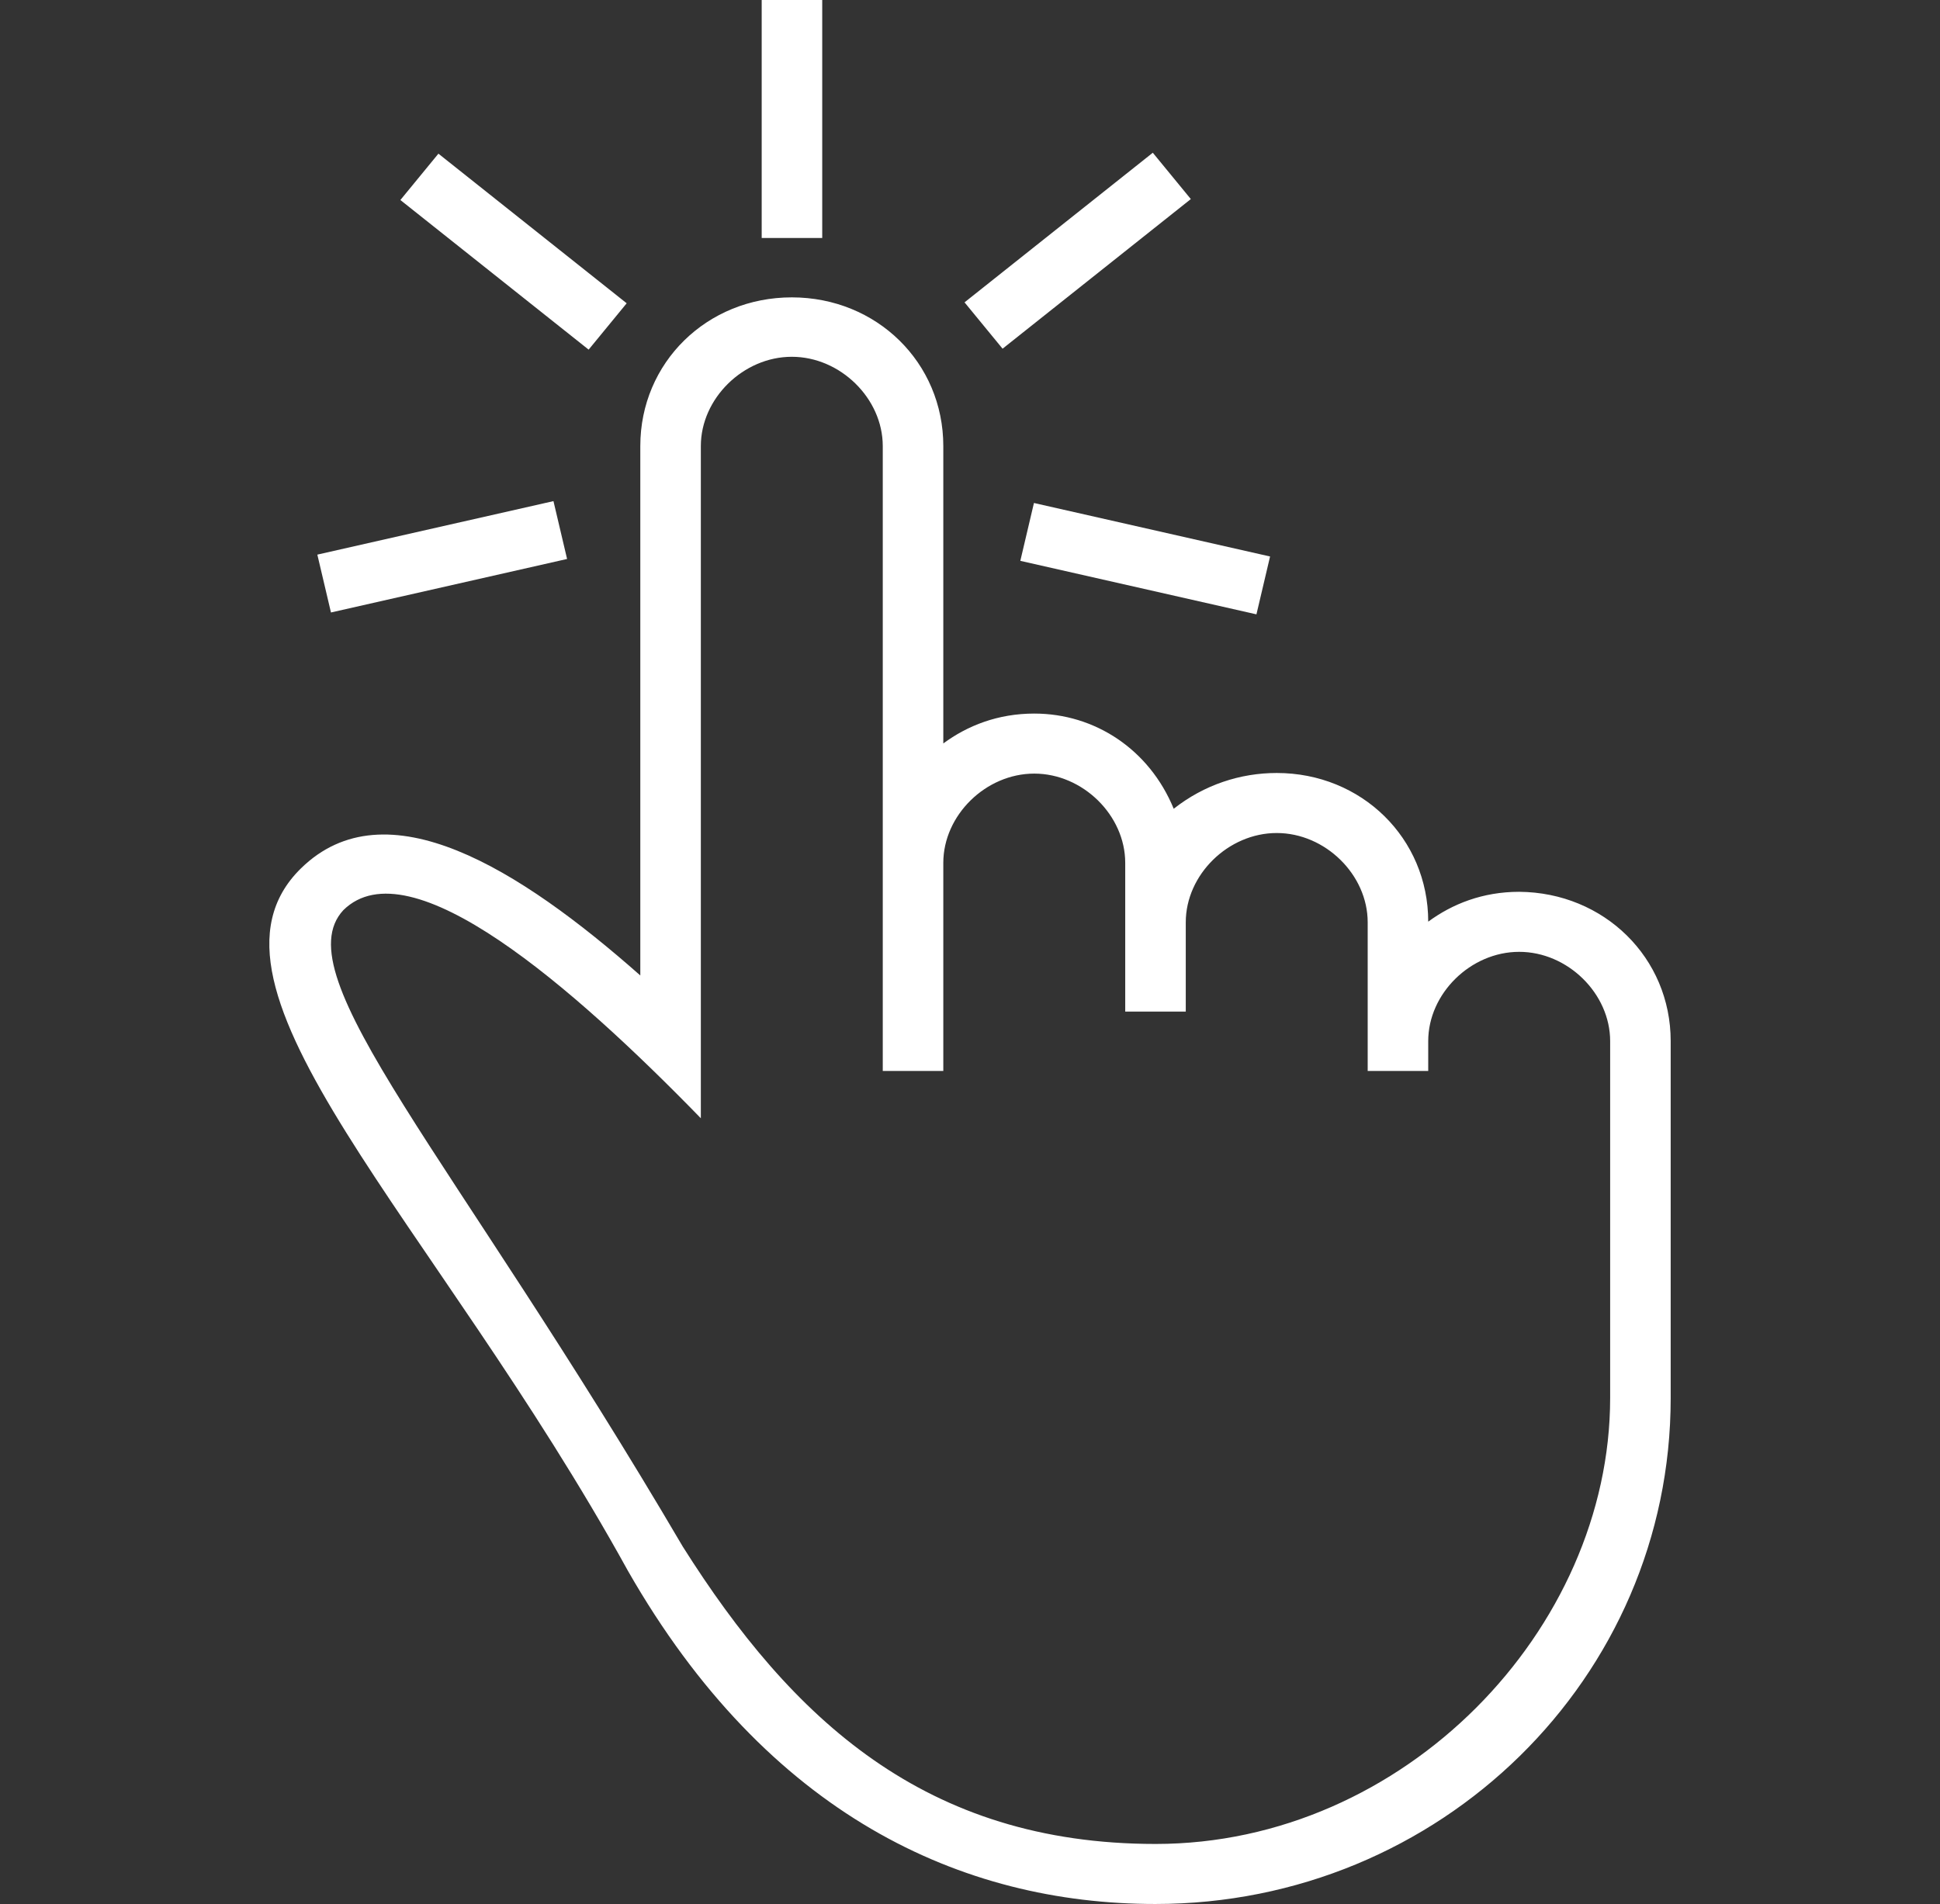 <svg width="163" height="160" viewBox="0 0 163 160" fill="none" xmlns="http://www.w3.org/2000/svg">
<rect x="0" y="0" width="163" height="160" fill="#333333" stroke="none"/>
<path d="M86.873 42.268L106.712 46.764L105.567 51.626L85.728 47.13L86.873 42.268ZM69.084 0H63.998V19.997H69.084V0ZM100.054 16.729L96.859 12.835L81.041 25.408L84.237 29.302L100.054 16.729ZM47.647 46.973L46.502 42.111L26.663 46.607L27.808 51.469L47.647 46.973ZM140.372 87.489V117.497C140.372 140.997 121.012 160 97.072 160C80.775 160 64.477 152.498 52.76 132.005C36.489 102.493 15.079 82.993 25.278 72.981C32.415 65.976 43.626 72.981 53.799 81.973V37.484C53.799 30.479 59.391 24.989 66.528 24.989C73.665 24.989 79.257 30.479 79.257 37.484V62.474C81.281 60.983 83.837 59.964 86.899 59.964C91.986 59.964 96.566 62.97 98.616 67.963C101.173 65.95 104.208 64.957 107.271 64.957C114.408 64.957 120 70.446 120 77.451C122.024 75.961 124.58 74.942 127.643 74.942C134.78 74.994 140.372 80.484 140.372 87.489ZM135.286 87.489C135.286 83.49 131.717 79.987 127.643 79.987C123.568 79.987 120 83.49 120 87.489V89.998H114.914V77.504C114.914 73.504 111.346 70.002 107.271 70.002C103.197 70.002 99.629 73.504 99.629 77.504V85.006H94.542V72.511C94.542 68.512 90.974 65.009 86.899 65.009C82.825 65.009 79.257 68.512 79.257 72.511V89.998H74.17V37.484C74.17 33.485 70.602 29.982 66.528 29.982C62.453 29.982 58.885 33.485 58.885 37.484V93.972C48.18 82.967 34.439 70.969 28.847 76.484C23.76 81.974 38.007 96.978 57.367 129.966C66.528 144.473 77.739 154.955 97.099 154.955C117.976 154.955 135.286 136.945 135.286 117.471V98.468V87.489ZM52.654 25.486L36.836 12.913L33.64 16.808L49.458 29.381L52.654 25.486Z" fill="white"/>
</svg>
